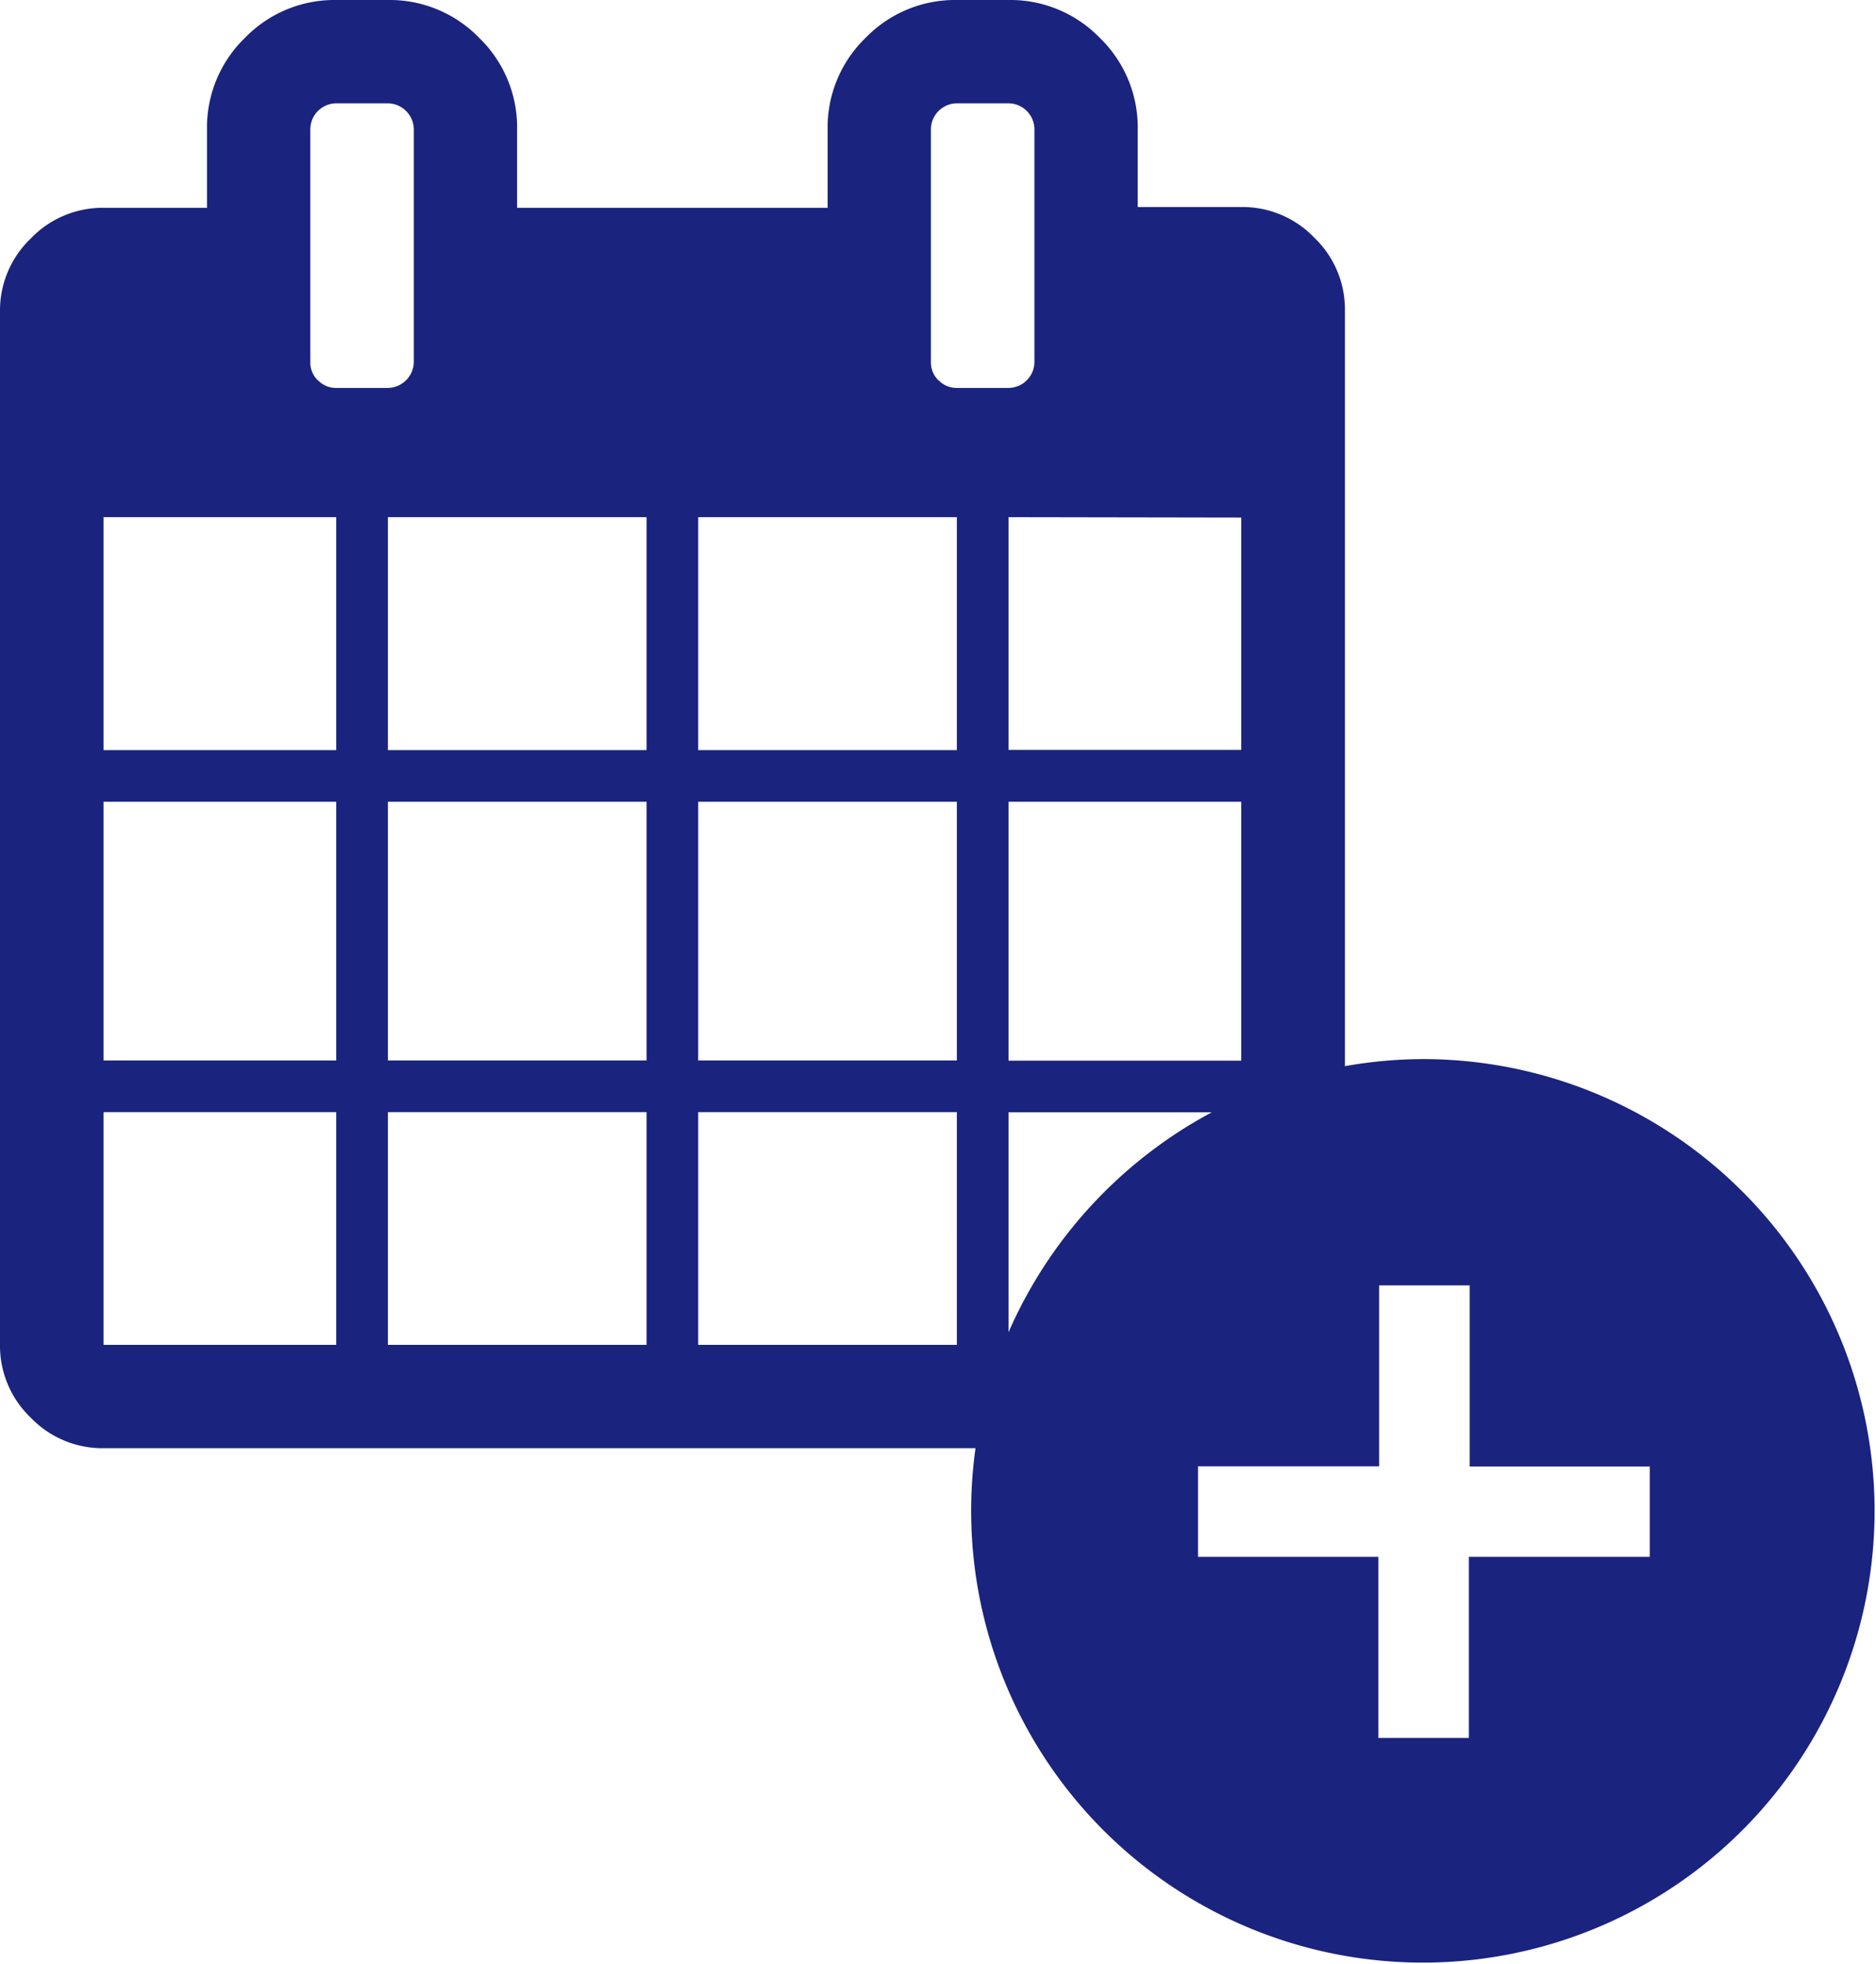 <svg xmlns="http://www.w3.org/2000/svg" viewBox="0 0 95.52 100"><defs><style>.cls-1{fill:#1a237e;}</style></defs><title>Asset 10</title><g id="Layer_2" data-name="Layer 2"><g id="Layer_1-2" data-name="Layer 1"><path class="cls-1" d="M72.48,53.92a22.92,22.92,0,0,0-4,.36V15.8a5.06,5.06,0,0,0-1.56-3.7,5.06,5.06,0,0,0-3.7-1.56H57.93v-4A6.34,6.34,0,0,0,56,1.93,6.34,6.34,0,0,0,51.35,0H48.72a6.34,6.34,0,0,0-4.65,1.93,6.34,6.34,0,0,0-1.93,4.65v4H26.33v-4A6.34,6.34,0,0,0,24.4,1.93,6.34,6.34,0,0,0,19.75,0H17.12a6.34,6.34,0,0,0-4.65,1.93,6.34,6.34,0,0,0-1.93,4.65v4H5.27a5.06,5.06,0,0,0-3.7,1.56A5.06,5.06,0,0,0,0,15.8V68.47a5.06,5.06,0,0,0,1.56,3.7,5.06,5.06,0,0,0,3.7,1.56H49.67A23,23,0,1,0,72.48,53.92ZM63.2,54H51.35V40.82H63.2Zm0-27.65V38.18H51.35V26.33ZM17.12,68.47H5.27V56.62H17.12Zm0-14.48H5.27V40.82H17.12Zm0-15.8H5.27V26.33H17.12Zm-.93-18.82a1.26,1.26,0,0,1-.39-.93V6.58a1.33,1.33,0,0,1,1.32-1.32h2.63a1.34,1.34,0,0,1,1.32,1.32V18.43a1.34,1.34,0,0,1-1.32,1.32H17.12A1.26,1.26,0,0,1,16.19,19.36ZM32.92,68.47H19.75V56.62H32.92Zm0-14.48H19.75V40.82H32.92Zm0-15.8H19.75V26.33H32.92Zm15.8,30.28H35.55V56.62H48.72Zm0-14.48H35.55V40.82H48.72Zm0-15.8H35.55V26.33H48.72Zm-.93-18.82a1.26,1.26,0,0,1-.39-.93V6.58a1.33,1.33,0,0,1,1.32-1.32h2.63a1.33,1.33,0,0,1,1.32,1.32V18.43a1.33,1.33,0,0,1-1.32,1.32H48.72A1.26,1.26,0,0,1,47.79,19.36Zm3.56,37.26H61.7a23.27,23.27,0,0,0-10.35,11.2ZM84,79.26H74.79v9.22H70.18V79.26H61V74.65h9.22V65.44h4.61v9.22H84Z"/></g></g></svg>
